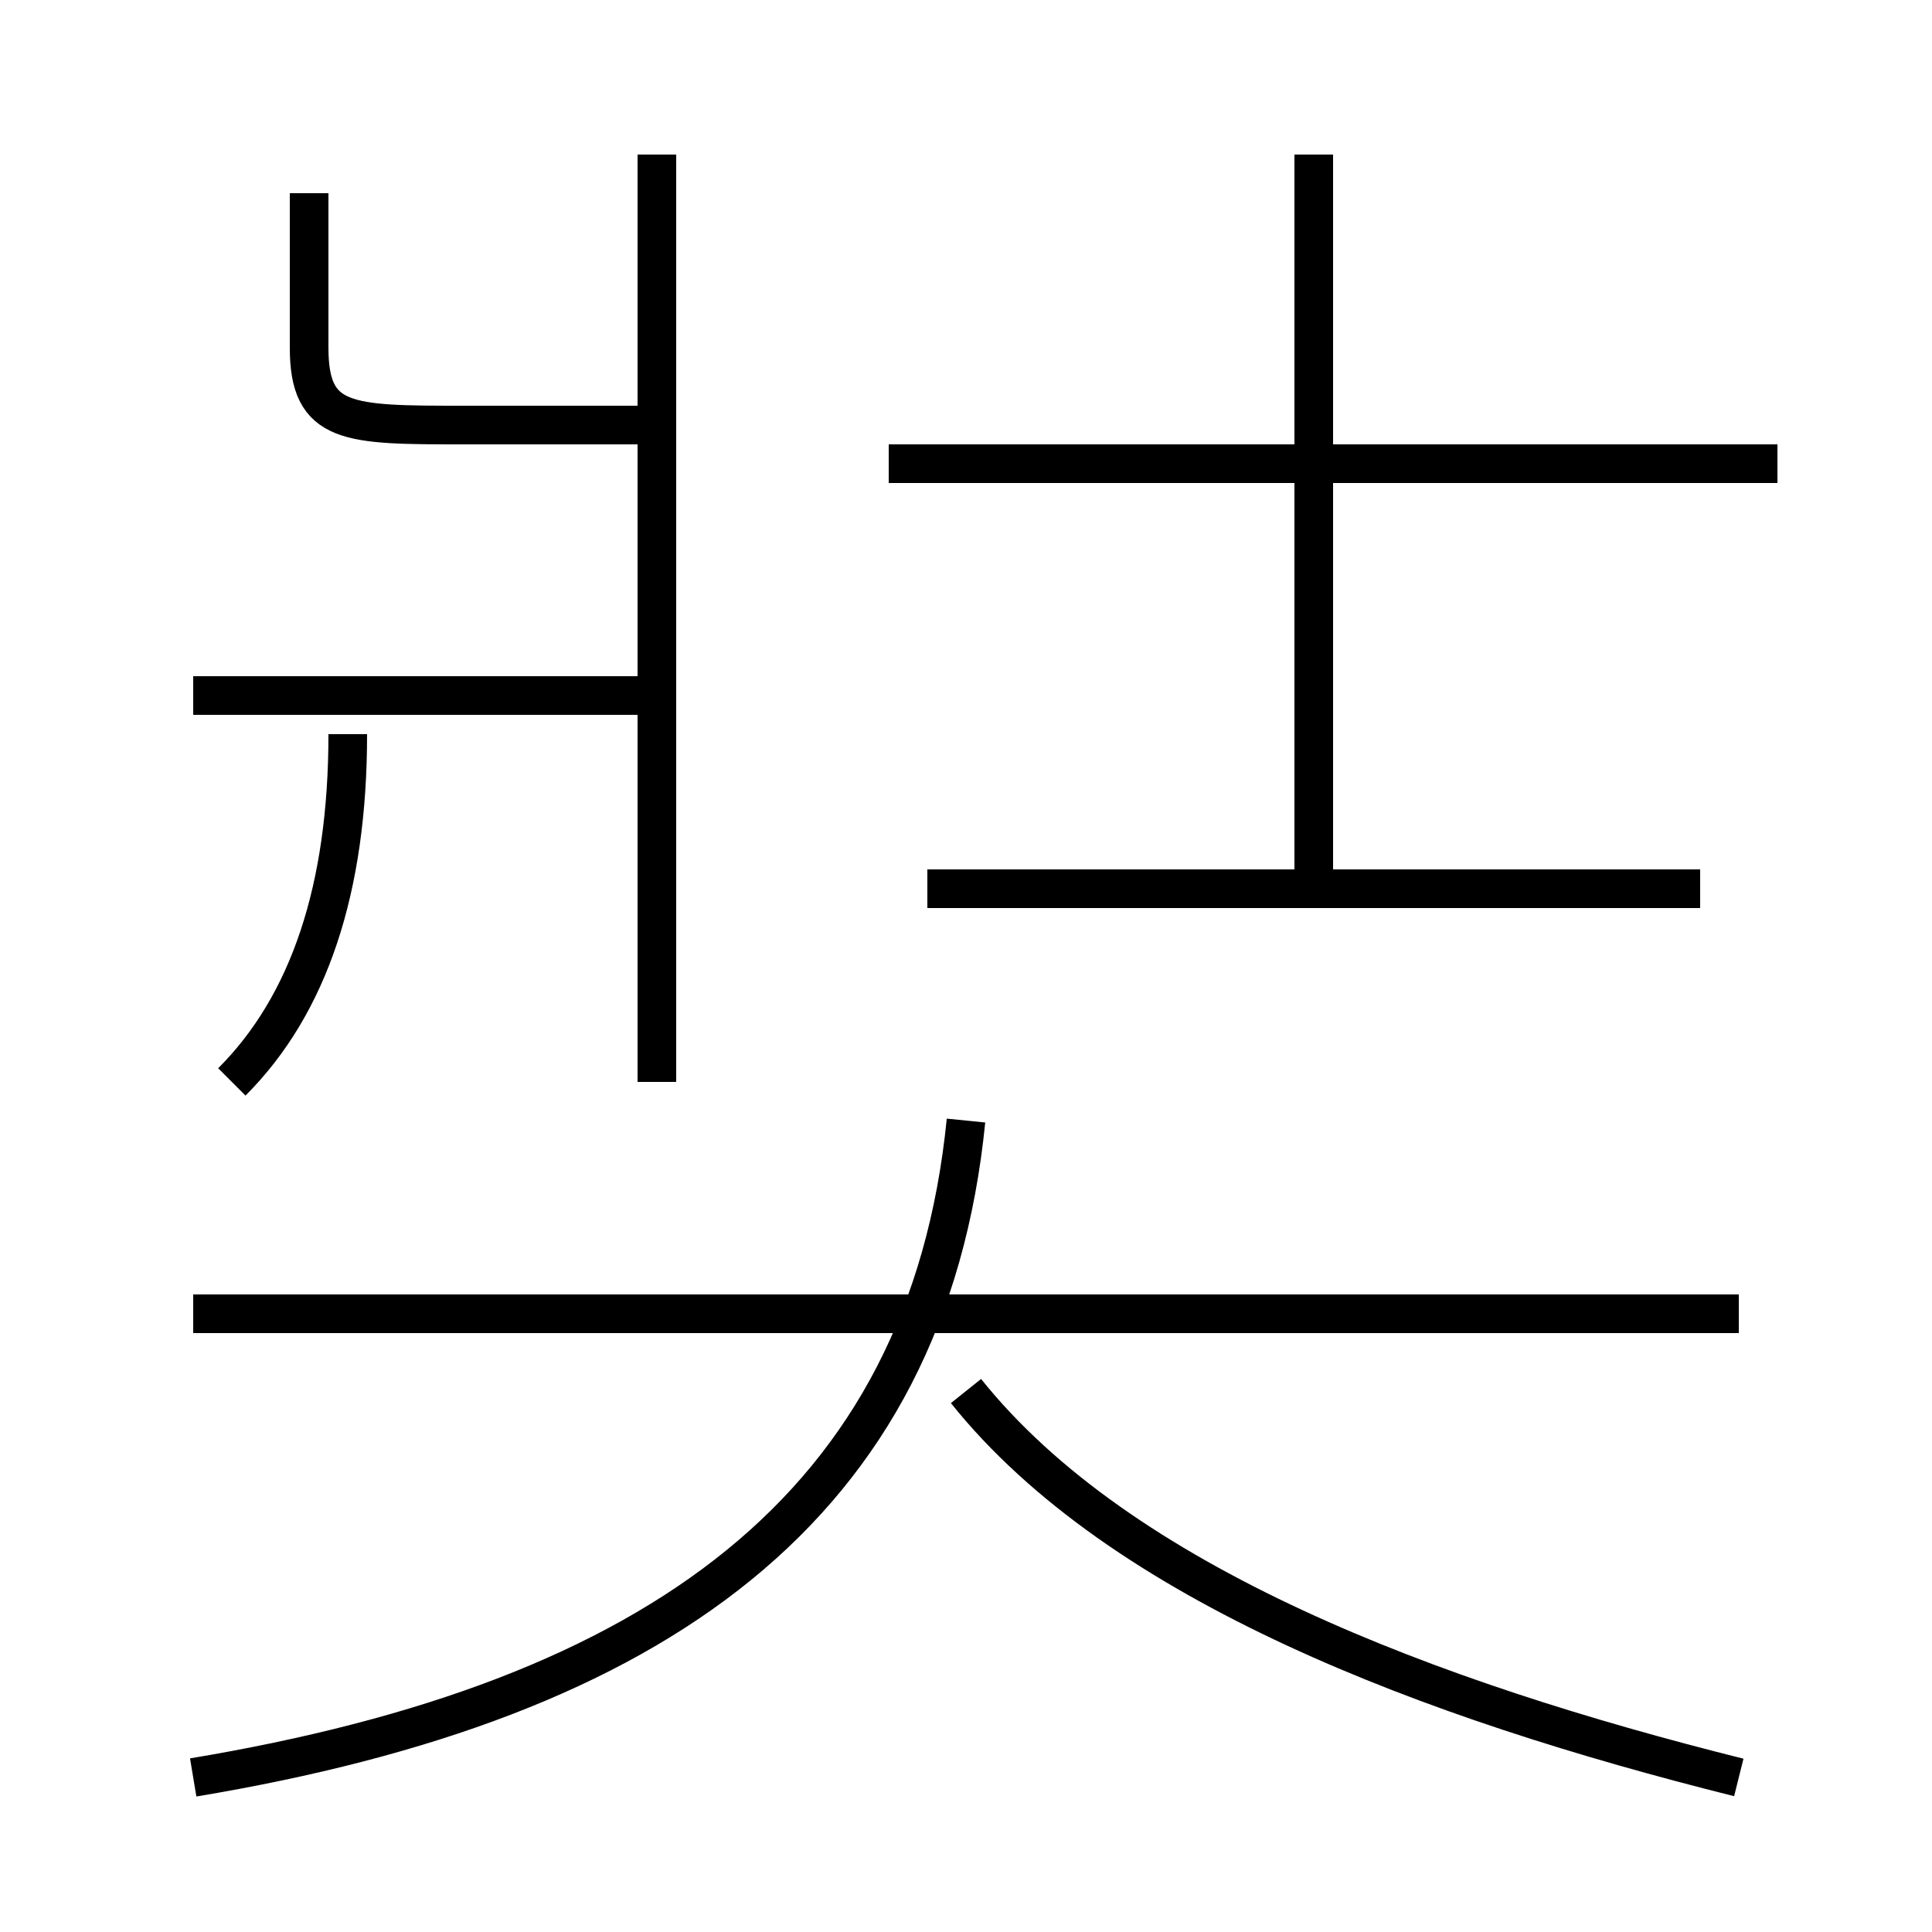 <?xml version='1.0' encoding='utf8'?>
<svg viewBox="0.0 -6.0 50.0 50.0" version="1.1" xmlns="http://www.w3.org/2000/svg">
<rect x="0.0" y="-6.0" width="50.0" height="50.0" fill="#808080" stroke="none"/>
<rect x="-1000" y="-1000" width="2000" height="2000" stroke="white" fill="white"/>
<g style="fill:white;stroke:#000000;  stroke-width:1">
<path d="M 5 2 C 17 0 24 -5 25 -15 M 6 -16 C 8 -18 9 -21 9 -25 M 45 -10 L 5 -10 M 17 -26 L 5 -26 M 45 2 C 37 0 29 -3 25 -8 M 17 -16 L 17 -40 M 17 -33 L 12 -33 C 9 -33 8 -33 8 -35 L 8 -39 M 44 -21 L 24 -21 M 34 -21 L 34 -40 M 46 -32 L 23 -32" transform="translate(0.0 38.0)" />
</g>
</svg>